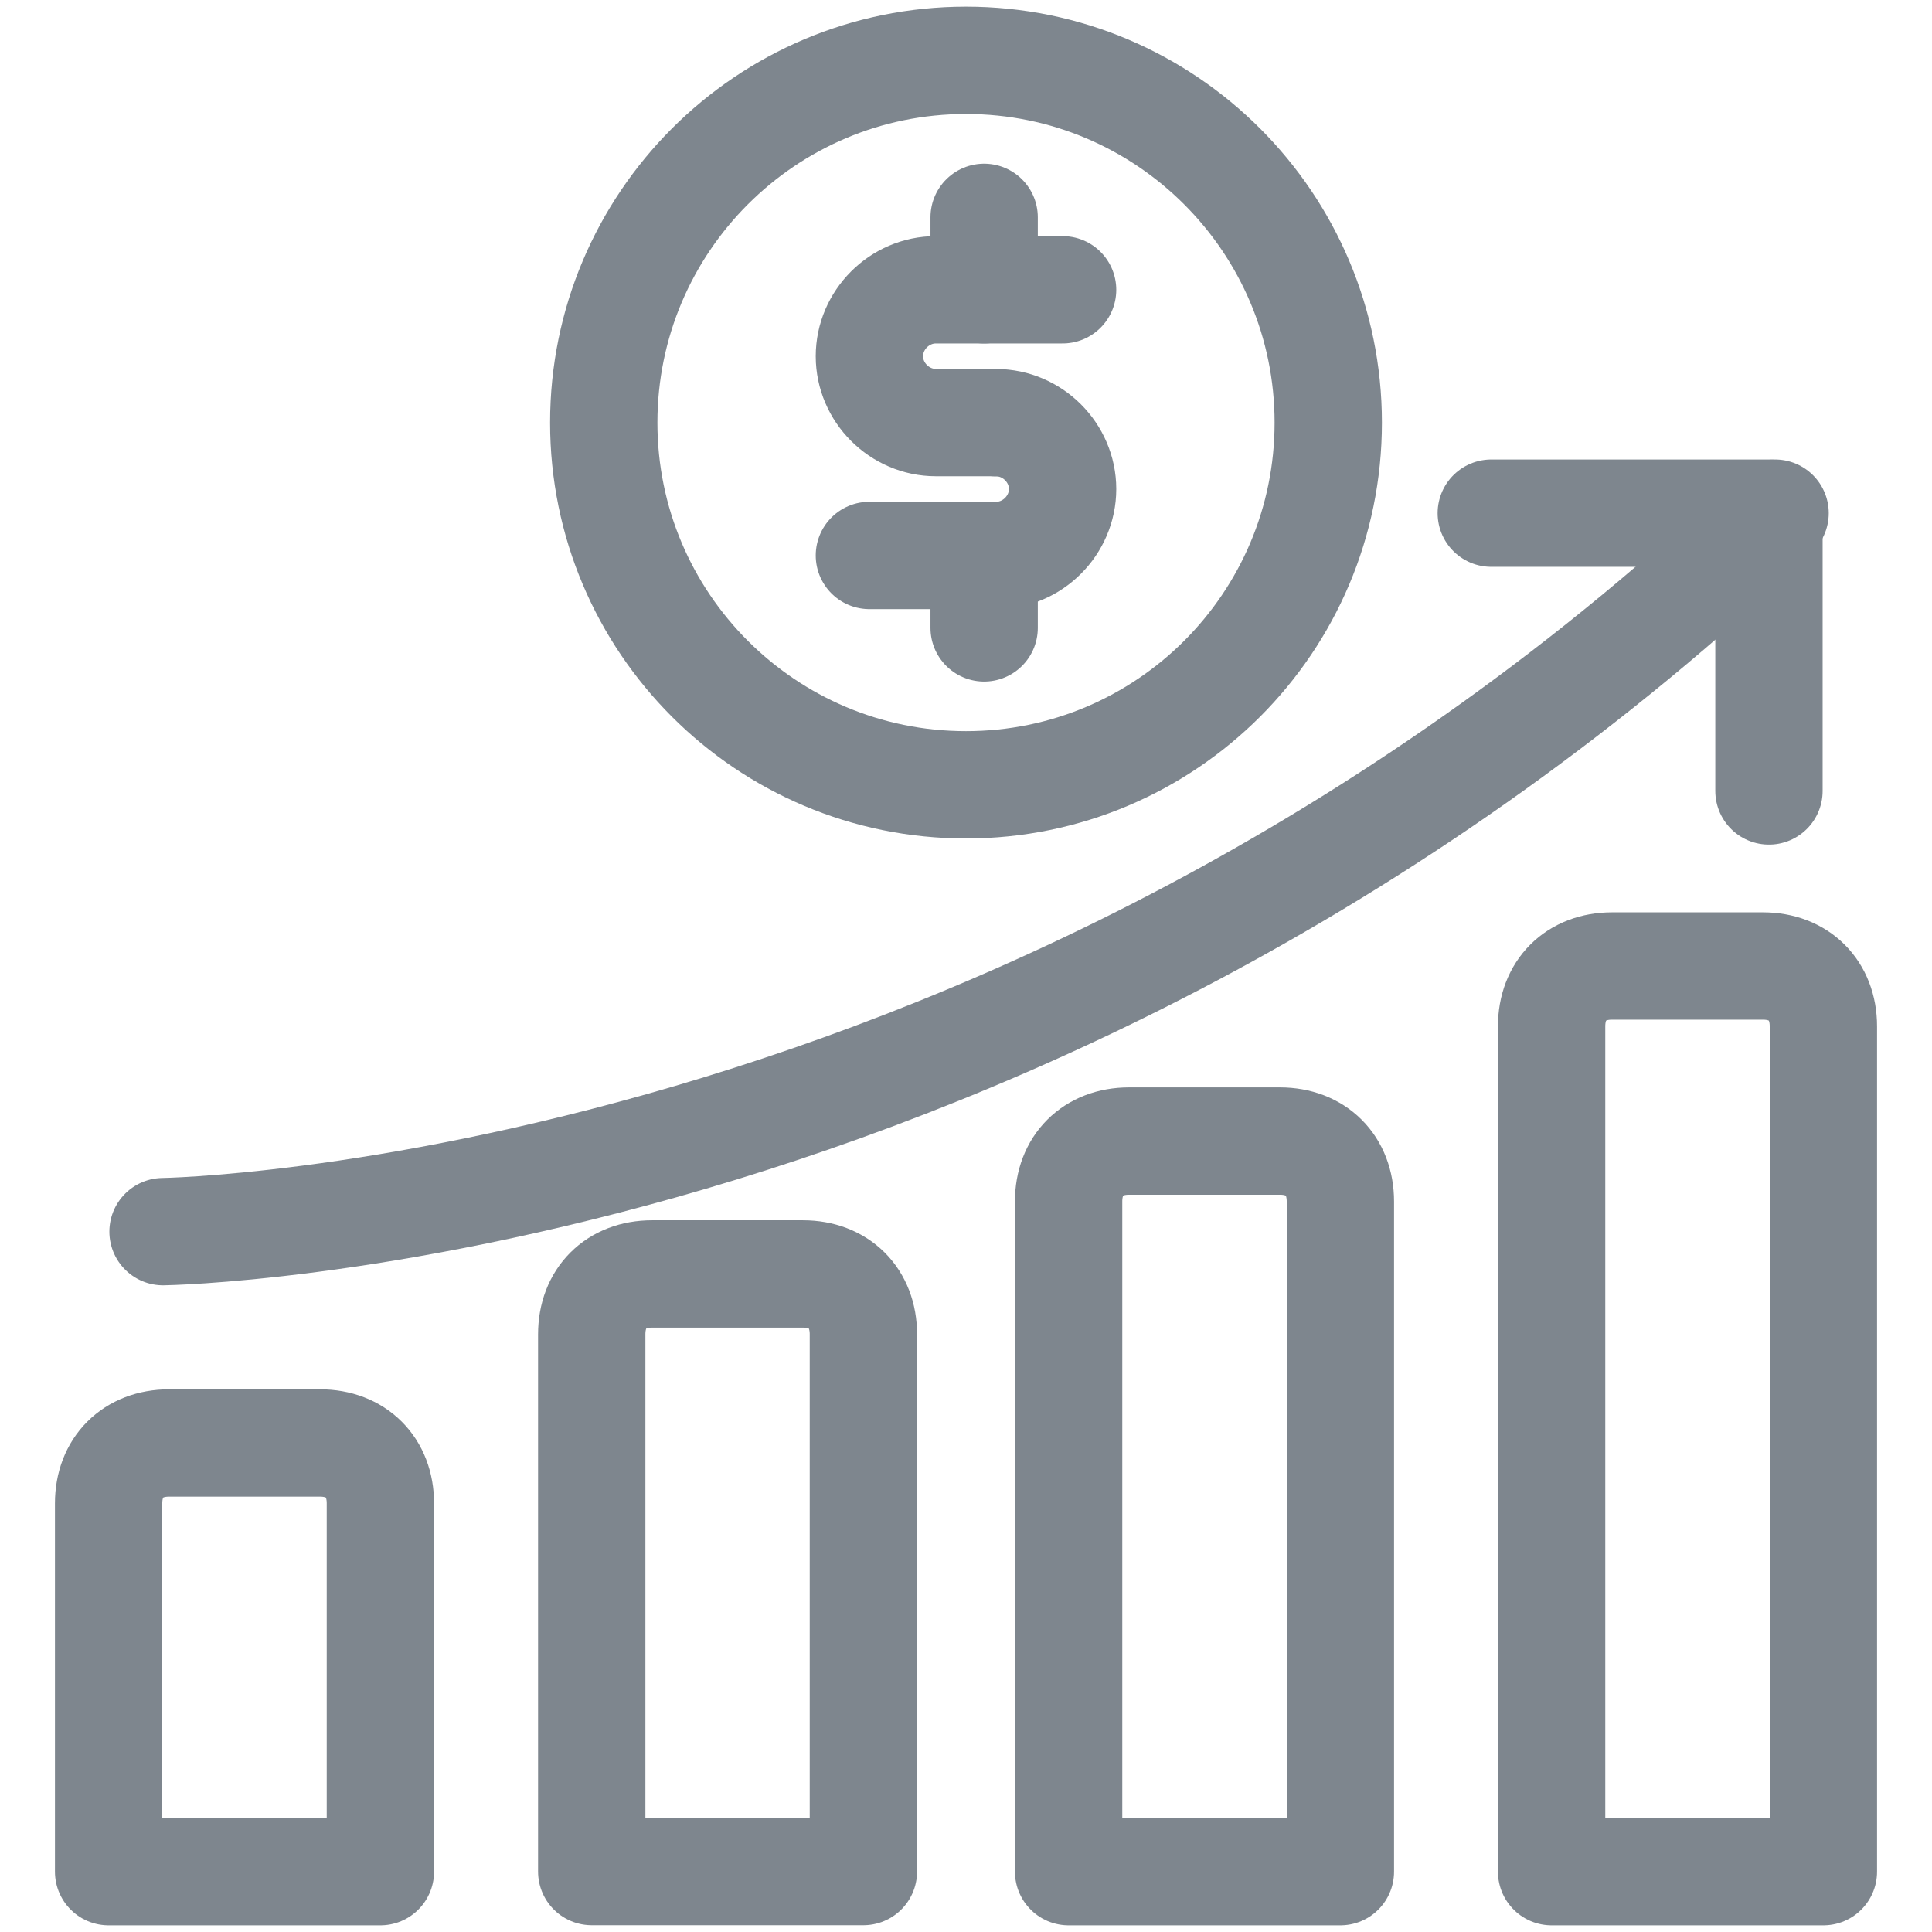 <svg width="18" height="18" viewBox="0 0 18 18" fill="none" xmlns="http://www.w3.org/2000/svg">
<g clip-path="url(#clip0_331_111)">
<path d="M3.544 17.438H1.012V14.006C1.012 13.669 1.238 13.444 1.575 13.444H2.981C3.319 13.444 3.544 13.669 3.544 14.006V17.438Z" stroke="#7E868E" stroke-miterlimit="10" stroke-linecap="round" stroke-linejoin="round"/>
<path d="M8.044 17.437H5.513V12.431C5.513 12.094 5.737 11.869 6.075 11.869H7.481C7.819 11.869 8.044 12.094 8.044 12.431V17.437Z" stroke="#7E868E" stroke-miterlimit="10" stroke-linecap="round" stroke-linejoin="round"/>
<path d="M12.488 17.438H9.956V11.194C9.956 10.856 10.181 10.631 10.519 10.631H11.925C12.262 10.631 12.488 10.856 12.488 11.194V17.438Z" stroke="#7E868E" stroke-miterlimit="10" stroke-linecap="round" stroke-linejoin="round"/>
<path d="M16.988 17.438H14.456V9.562C14.456 9.225 14.681 9 15.019 9H16.425C16.762 9 16.988 9.225 16.988 9.562V17.438Z" stroke="#7E868E" stroke-miterlimit="10" stroke-linecap="round" stroke-linejoin="round"/>
<path d="M16.481 7.369V4.781H13.894" stroke="#7E868E" stroke-miterlimit="10" stroke-linecap="round" stroke-linejoin="round"/>
<path d="M1.519 11.475C1.519 11.475 9.619 11.363 16.538 4.781" stroke="#7E868E" stroke-miterlimit="10" stroke-linecap="round" stroke-linejoin="round"/>
<path d="M9.9 2.7H9.169H8.719C8.381 2.7 8.1 2.981 8.1 3.319C8.1 3.656 8.381 3.937 8.719 3.937H9.281" stroke="#7E868E" stroke-miterlimit="10" stroke-linecap="round" stroke-linejoin="round"/>
<path d="M9.281 3.938C9.619 3.938 9.9 4.219 9.9 4.556C9.9 4.894 9.619 5.175 9.281 5.175H8.1" stroke="#7E868E" stroke-miterlimit="10" stroke-linecap="round" stroke-linejoin="round"/>
<path d="M9.169 2.025V2.7" stroke="#7E868E" stroke-miterlimit="10" stroke-linecap="round" stroke-linejoin="round"/>
<path d="M9.169 5.175V5.85" stroke="#7E868E" stroke-miterlimit="10" stroke-linecap="round" stroke-linejoin="round"/>
<path d="M9 7.312C10.864 7.312 12.375 5.801 12.375 3.938C12.375 2.074 10.864 0.562 9 0.562C7.136 0.562 5.625 2.074 5.625 3.938C5.625 5.801 7.136 7.312 9 7.312Z" stroke="#7E868E" stroke-miterlimit="10" stroke-linecap="round" stroke-linejoin="round"/>
</g>
<defs>
<clipPath id="clip0_331_111">
<rect width="18" height="18" fill="white"/>
</clipPath>
</defs>
</svg>
